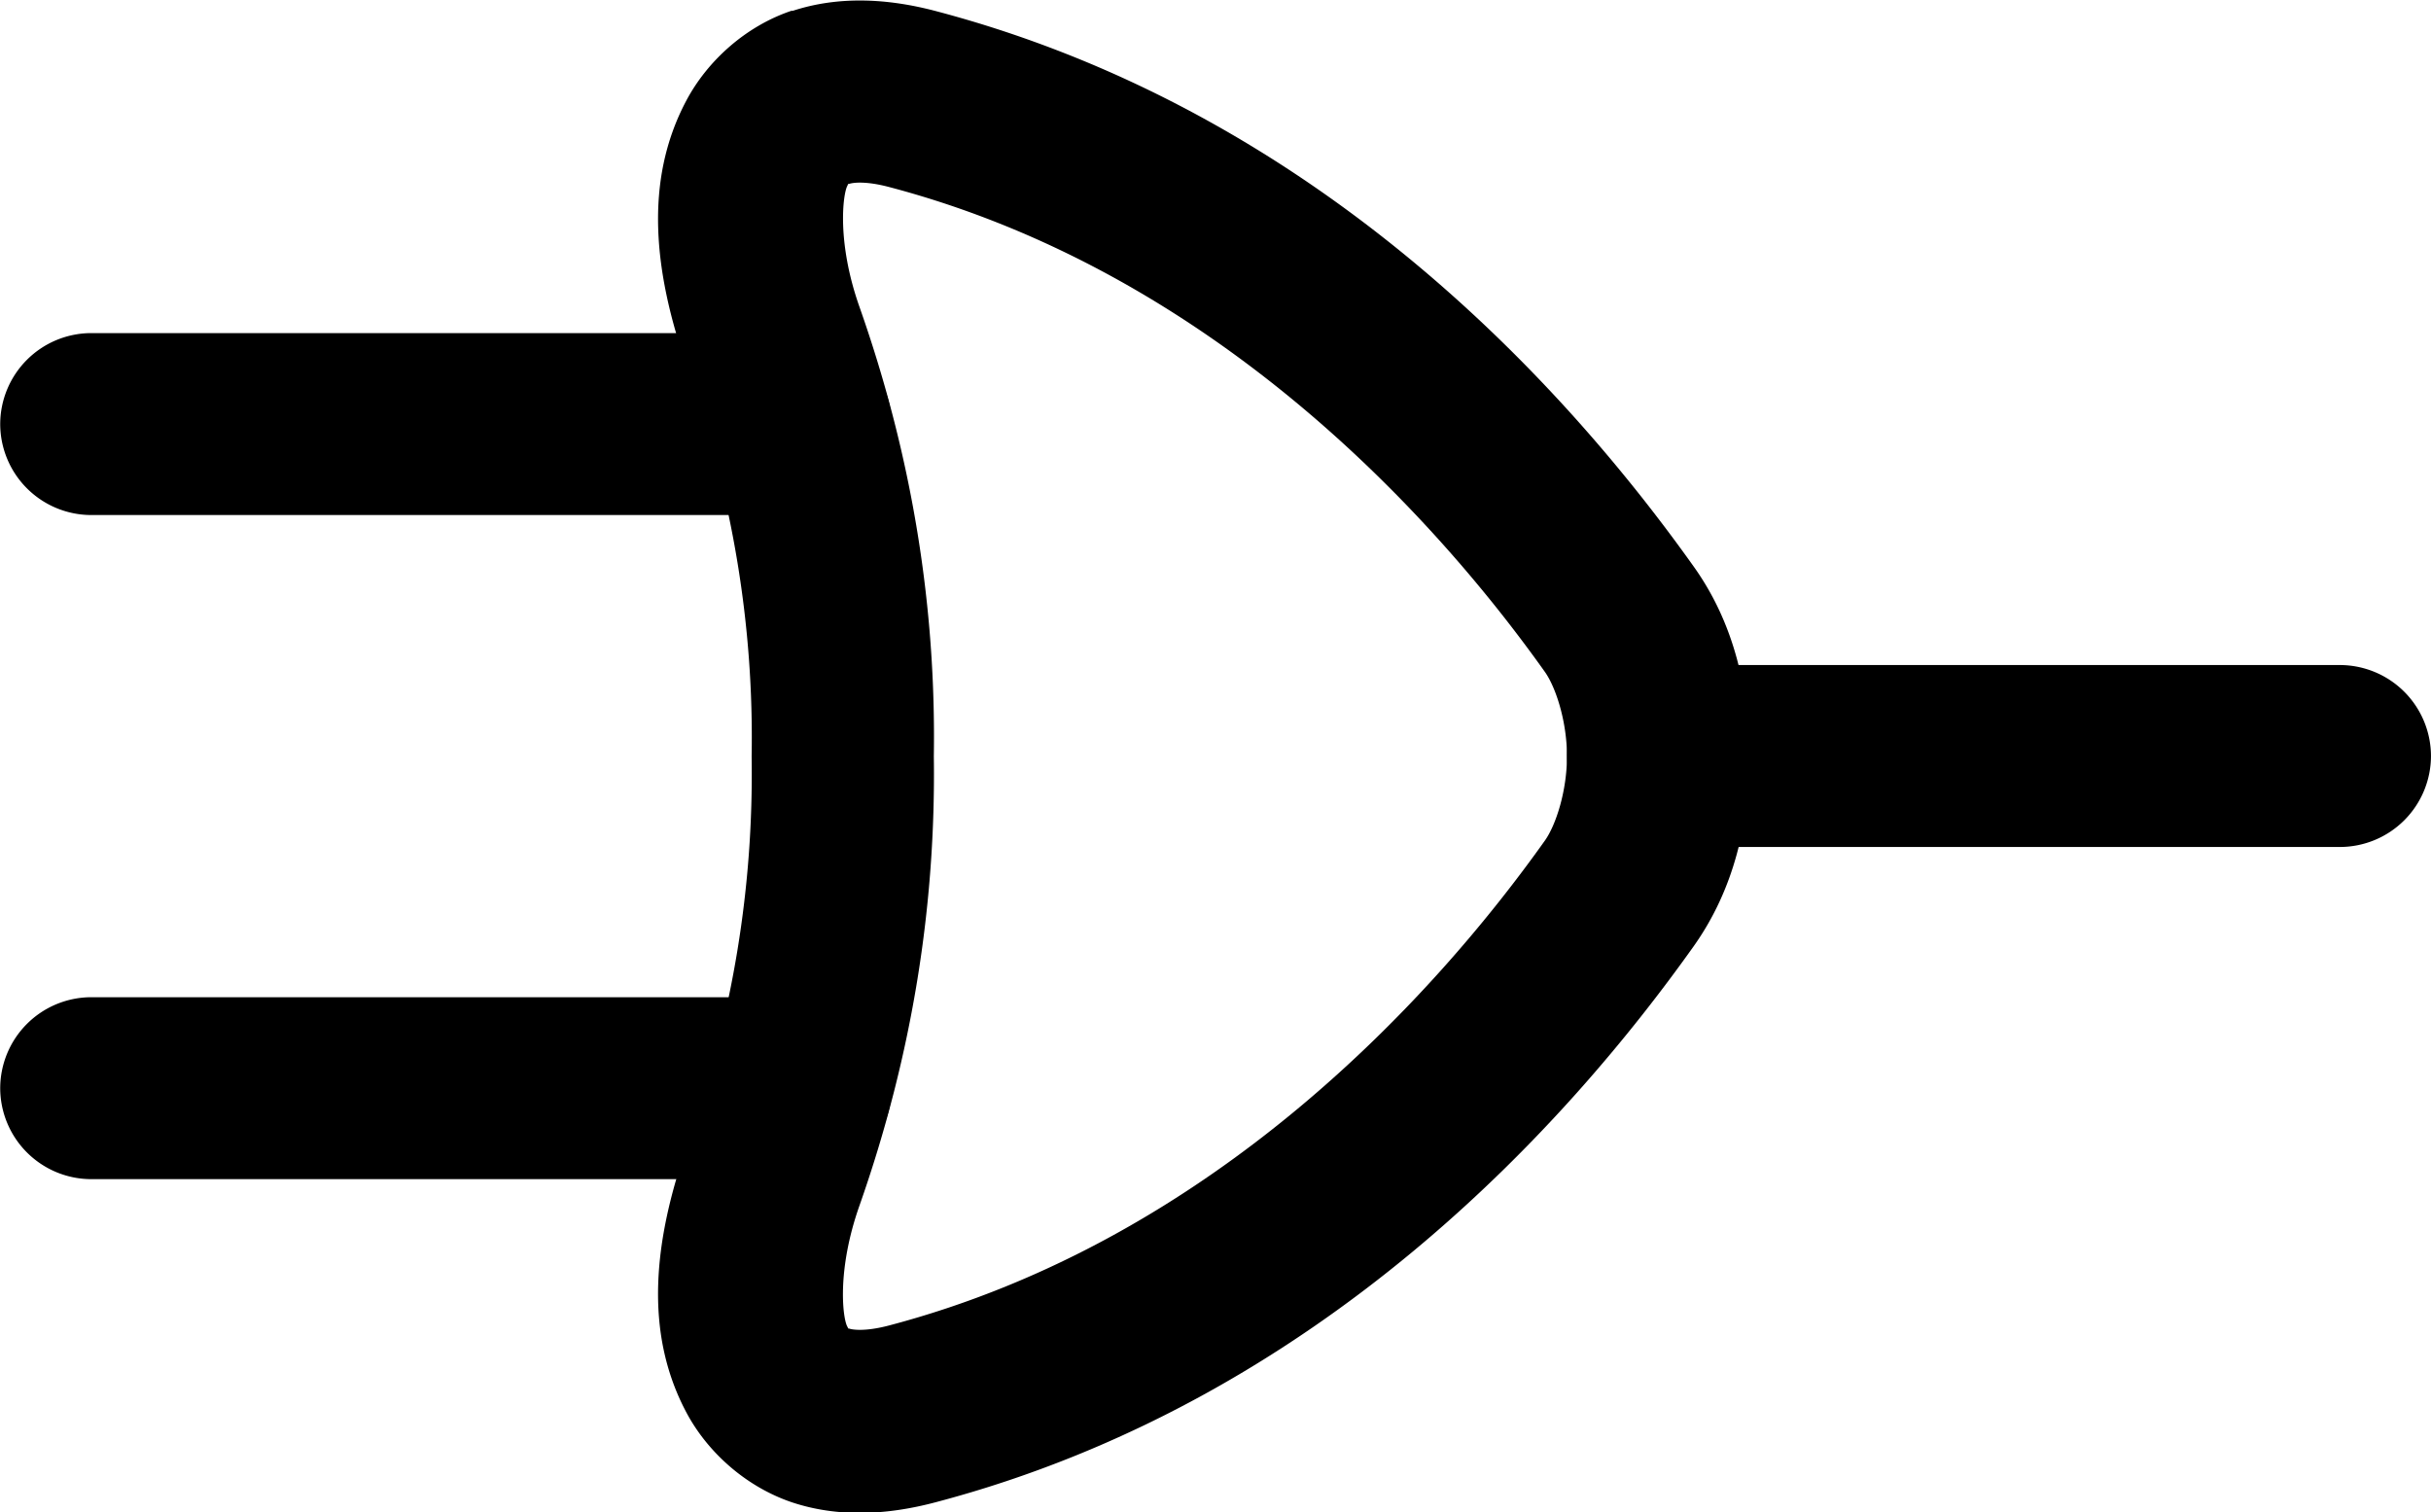<?xml version="1.0" encoding="UTF-8" standalone="no"?>
<svg
   viewBox="0 0 32 19.91"
   version="1.1"
   x="0px"
   y="0px"
   id="svg5"
   width="32"
   height="19.91"
   xmlns="http://www.w3.org/2000/svg"
   xmlns:svg="http://www.w3.org/2000/svg">
  <defs
     id="defs5" />
  <g
     transform="matrix(3.024,0,0,3.024,-353.146,-180.327)"
     id="g4">
    <path
       style="color:#000000"
       d="m 120.229,59.678 c -0.199,0.066 -0.368,0.217 -0.461,0.393 -0.186,0.351 -0.14,0.75 0.004,1.16 0.202,0.574 0.29,1.135 0.281,1.688 a 0.397,0.397 0 0 0 0,0.012 c 0.008,0.554 -0.079,1.114 -0.281,1.688 -0.144,0.41 -0.19,0.809 -0.004,1.16 0.093,0.176 0.262,0.326 0.461,0.393 0.199,0.066 0.411,0.056 0.623,0 1.685,-0.444 2.765,-1.666 3.301,-2.42 0.177,-0.249 0.242,-0.539 0.242,-0.826 8e-5,-0.287 -0.063,-0.577 -0.24,-0.826 -0.536,-0.754 -1.615,-1.976 -3.301,-2.42 -0.212,-0.056 -0.426,-0.066 -0.625,0 z m 0.25,0.754 c 0.012,-0.004 0.066,-0.014 0.172,0.014 1.415,0.373 2.379,1.441 2.855,2.111 0.047,0.066 0.096,0.215 0.096,0.367 -4e-5,0.153 -0.049,0.301 -0.096,0.367 -0.476,0.67 -1.44,1.738 -2.855,2.111 -0.106,0.028 -0.16,0.018 -0.172,0.014 -0.012,-0.004 -4.3e-4,0.008 -0.01,-0.01 -0.019,-0.035 -0.047,-0.241 0.053,-0.525 0.232,-0.659 0.333,-1.314 0.324,-1.957 0.01,-0.644 -0.092,-1.299 -0.324,-1.957 -0.1,-0.284 -0.071,-0.49 -0.053,-0.525 0.009,-0.018 -0.003,-0.006 0.01,-0.01 z"
       fill="#000000"
       stroke-linecap="round"
       stroke-linejoin="round"
       id="path1" />
    <path
       style="color:#000000"
       d="m 123.998,62.527 a 0.397,0.397 0 0 0 -0.396,0.396 0.397,0.397 0 0 0 0.396,0.396 h 2.969 a 0.397,0.397 0 0 0 0.396,-0.396 0.397,0.397 0 0 0 -0.396,-0.396 z"
       fill="#000000"
       stroke-linecap="round"
       stroke-linejoin="round"
       id="path2" />
    <path
       style="color:#000000"
       d="m 117.178,61.082 a 0.397,0.397 0 0 0 -0.396,0.396 0.397,0.397 0 0 0 0.396,0.396 h 3.088 a 0.397,0.397 0 0 0 0.396,-0.396 0.397,0.397 0 0 0 -0.396,-0.396 z"
       fill="#000000"
       stroke-linecap="round"
       stroke-linejoin="round"
       id="path3" />
    <path
       style="color:#000000"
       d="m 117.178,63.973 a 0.397,0.397 0 0 0 -0.396,0.396 0.397,0.397 0 0 0 0.396,0.396 h 3.088 a 0.397,0.397 0 0 0 0.396,-0.396 0.397,0.397 0 0 0 -0.396,-0.396 z"
       fill="#000000"
       stroke-linecap="round"
       stroke-linejoin="round"
       id="path4" />
  </g>
</svg>
